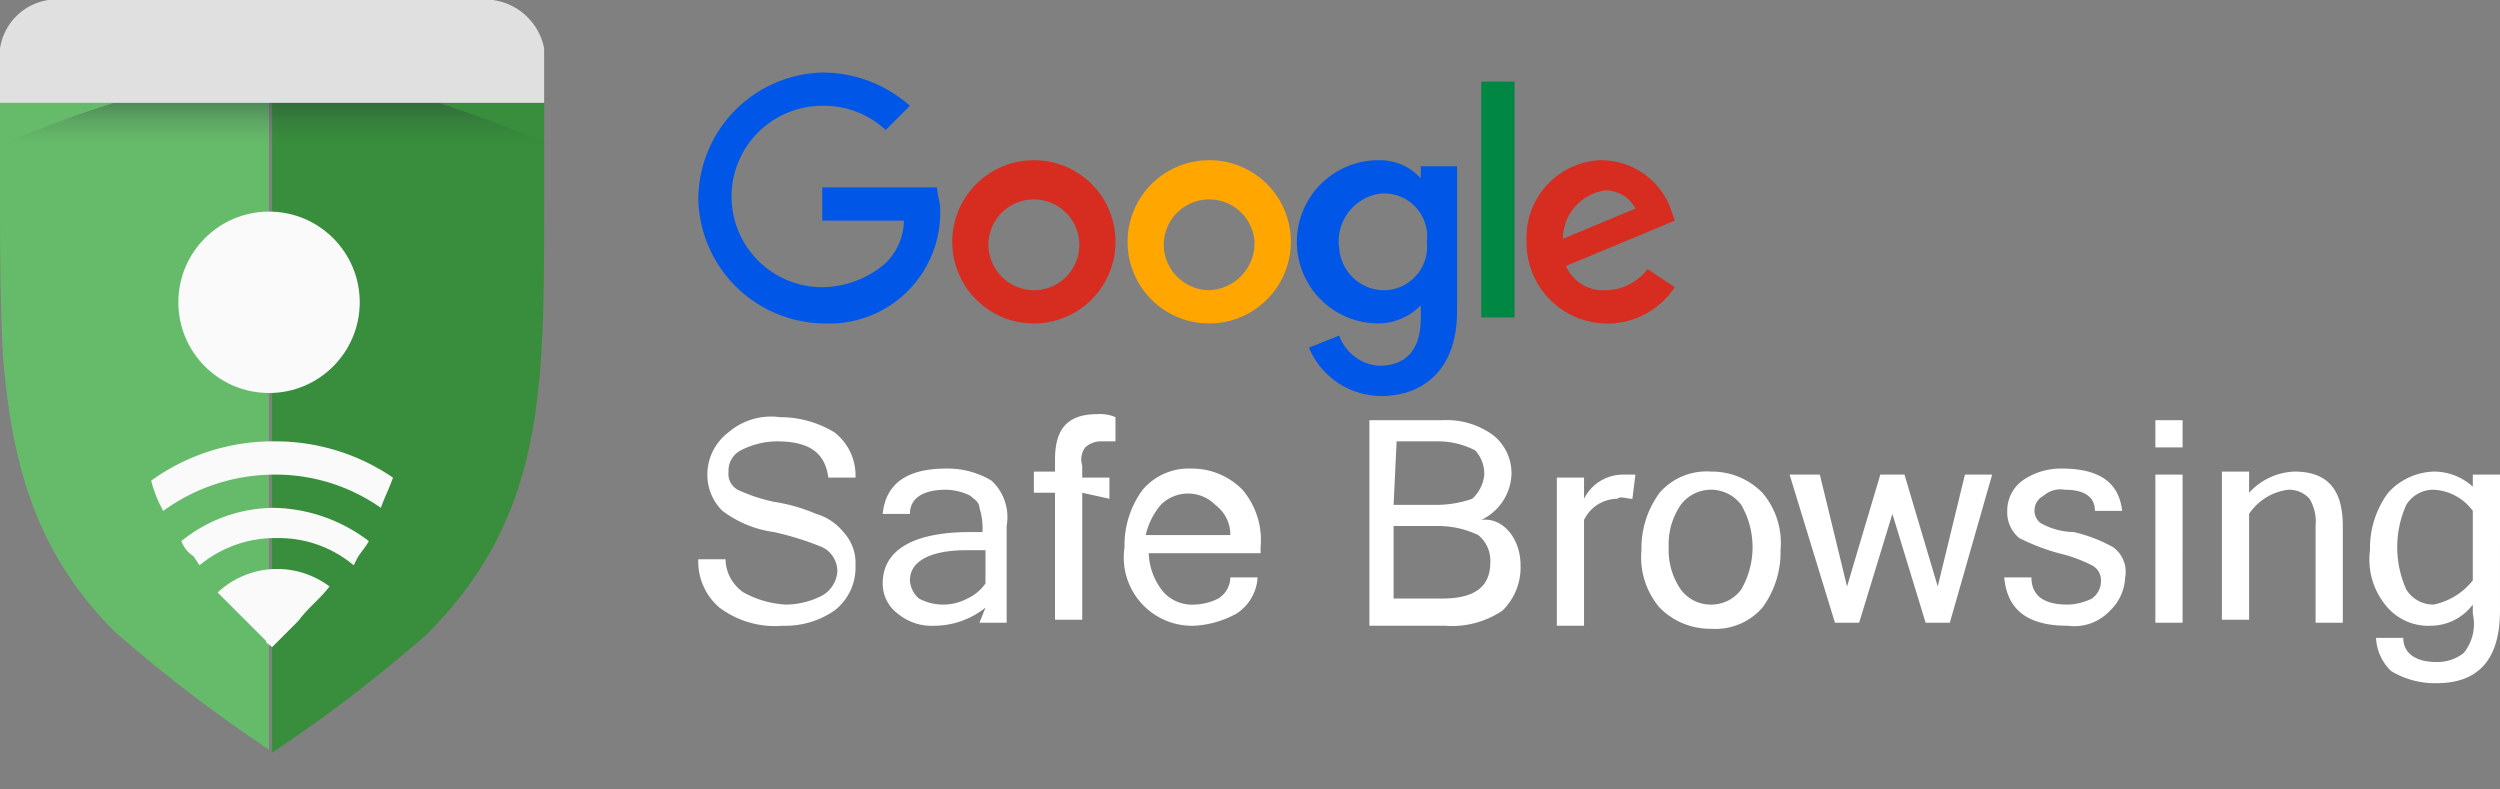 <svg id="Layer_1" data-name="Layer 1" xmlns="http://www.w3.org/2000/svg" xmlns:xlink="http://www.w3.org/1999/xlink" viewBox="0 0 82.7 26.1"><rect x="0" y="0" width="82.7" height="26.1" fill="#808080" stroke="none"/><defs><style>.cls-1{fill:none;}.cls-2{fill:#d62d20;}.cls-3{fill:#ffa700;}.cls-4{fill:#0057e7;}.cls-5{fill:#008744;}.cls-6{fill:#fff;}.cls-7{fill:#66bb6a;}.cls-8{fill:#388e3c;}.cls-9{clip-path:url(#clip-path);}.cls-10{fill:url(#Gradiente_sem_nome_2);}.cls-11{fill:#fafafa;}.cls-12{fill:#e0e0e0;}</style><clipPath id="clip-path"><path id="SVGID" class="cls-1" d="M9.3,2.5C5.2,2.5,1.6,4.2.2,4.7V7.1c0,6.7,0,11.3,3.9,15.1a49.06,49.06,0,0,0,5.1,3.9,49.06,49.06,0,0,0,5.1-3.9c3.9-3.9,3.9-7.9,3.9-14.2V4.7C16.4,4.2,13.2,2.5,9.3,2.5Z"/></clipPath><linearGradient id="Gradiente_sem_nome_2" x1="189.56" y1="174.3" x2="189.56" y2="174.25" gradientTransform="matrix(328.77, 0, 0, -27.04, -62312.98, 4716.51)" gradientUnits="userSpaceOnUse"><stop offset="0" stop-color="#263238" stop-opacity="0.35"/><stop offset="0.42" stop-color="#263238" stop-opacity="0.15"/><stop offset="0.89" stop-color="#263238" stop-opacity="0.02"/><stop offset="1" stop-color="#263238" stop-opacity="0"/></linearGradient></defs><title>Selos</title><path id="Caminho_12" data-name="Caminho 12" class="cls-2" d="M36.9,8a2.7,2.7,0,1,1-2.7-2.7h0A2.69,2.69,0,0,1,36.9,8ZM35.7,8a1.5,1.5,0,1,0-3,.2,1.52,1.52,0,0,0,1.5,1.4A1.5,1.5,0,0,0,35.7,8Z"/><path id="Caminho_13" data-name="Caminho 13" class="cls-3" d="M42.7,8A2.7,2.7,0,1,1,40,5.3h0A2.69,2.69,0,0,1,42.7,8ZM41.5,8a1.5,1.5,0,1,0-3,.2A1.52,1.52,0,0,0,40,9.6,1.56,1.56,0,0,0,41.5,8Z"/><path id="Caminho_14" data-name="Caminho 14" class="cls-4" d="M48.2,5.5v4.8c0,2-1.2,2.8-2.5,2.8a2.6,2.6,0,0,1-2.4-1.6l1-.4a1.52,1.52,0,0,0,1.3,1c.9,0,1.4-.5,1.4-1.6v-.4h0a2,2,0,0,1-1.4.6,2.7,2.7,0,0,1,0-5.4,1.82,1.82,0,0,1,1.4.6h0V5.5ZM47.2,8a1.42,1.42,0,0,0-1.4-1.6h-.1a1.59,1.59,0,0,0-1.4,1.8,1.5,1.5,0,0,0,1.4,1.4A1.44,1.44,0,0,0,47.2,8Z"/><path id="Caminho_15" data-name="Caminho 15" class="cls-5" d="M50.1,2.7v7.8H49V2.7Z"/><path id="Caminho_16" data-name="Caminho 16" class="cls-2" d="M54.5,8.9l.9.6a2.67,2.67,0,0,1-4.9-1.4V8a2.56,2.56,0,0,1,2.4-2.7H53A2.46,2.46,0,0,1,55.3,7l.1.3L51.8,8.8a1.34,1.34,0,0,0,1.3.8A1.75,1.75,0,0,0,54.5,8.9Zm-2.8-1,2.4-1a1.1,1.1,0,0,0-1-.6,1.62,1.62,0,0,0-1.4,1.6Z"/><path id="Caminho_17" data-name="Caminho 17" class="cls-4" d="M27.2,7.3V6.2H31c0,.2.1.5.1.7a3.67,3.67,0,0,1-3.5,3.8h-.3a4.21,4.21,0,0,1-4.2-4.1,4.21,4.21,0,0,1,4.1-4.2h0a4.36,4.36,0,0,1,2.9,1.1l-.8.8a3,3,0,0,0-2.1-.8,3,3,0,0,0-3,3,3,3,0,0,0,3,3,3.23,3.23,0,0,0,2.1-.8,2,2,0,0,0,.6-1.4Z"/><path id="Caminho_18" data-name="Caminho 18" class="cls-6" d="M25.9,20.7a3.07,3.07,0,0,1-2.1-.6,2,2,0,0,1-.7-1.6H24a1.36,1.36,0,0,0,.6,1.1A3.26,3.26,0,0,0,26,20a2.66,2.66,0,0,0,1.2-.3,1,1,0,0,0,.5-.8.89.89,0,0,0-.5-.8,9.83,9.83,0,0,0-1.6-.5,3.63,3.63,0,0,1-1.7-.7,1.66,1.66,0,0,1-.5-1.2,1.75,1.75,0,0,1,.7-1.4,2.16,2.16,0,0,1,1.7-.5,3.45,3.45,0,0,1,1.8.5,1.8,1.8,0,0,1,.7,1.5h-.9c-.1-.8-.6-1.2-1.7-1.2a2.66,2.66,0,0,0-1.2.3.75.75,0,0,0-.4.7.6.6,0,0,0,.3.6,5.64,5.64,0,0,0,1.2.4A5.73,5.73,0,0,1,27,17a1.8,1.8,0,0,1,.9.6,1.5,1.5,0,0,1,.4,1.1,1.8,1.8,0,0,1-.7,1.5A2.86,2.86,0,0,1,25.9,20.7Zm6.7-1.4V18.2H32c-1.3,0-1.9.4-1.9,1a.86.86,0,0,0,.3.6,1.7,1.7,0,0,0,1.6,0A1.47,1.47,0,0,0,32.6,19.3Zm0,.8a2.72,2.72,0,0,1-1.7.6,1.75,1.75,0,0,1-1.2-.4,1.23,1.23,0,0,1-.5-1c0-1.1,1-1.7,2.9-1.7h.4a2.2,2.2,0,0,0-.1-.8c0-.2-.2-.3-.3-.4a1.88,1.88,0,0,0-.8-.2c-.8,0-1.2.3-1.2.8h-.9q.15-1.5,2.1-1.5a2.82,2.82,0,0,1,1.5.4,1.65,1.65,0,0,1,.5,1.5v3.2h-.9Zm3.2-3.8v4.2h-.9V16.3h-.7v-.7h.7v-.4c0-1,.4-1.5,1.4-1.5a1.27,1.27,0,0,1,.6.1v.8h-.5a.76.76,0,0,0-.5.2.66.66,0,0,0-.1.6v.4h.9v.7l-.9-.2Zm3.7,4.4a2.26,2.26,0,0,1-2.3-2.6,3.08,3.08,0,0,1,.6-1.9,2,2,0,0,1,1.6-.7,2.34,2.34,0,0,1,1.7.7,2.56,2.56,0,0,1,.6,1.9v.2H38a2.11,2.11,0,0,0,.5,1.3,1.28,1.28,0,0,0,1,.4,1.88,1.88,0,0,0,.8-.2.84.84,0,0,0,.4-.7h.9a1.52,1.52,0,0,1-.7,1.2,3.26,3.26,0,0,1-1.4.4Zm1.2-3a1.23,1.23,0,0,0-.5-1,1.27,1.27,0,0,0-1.8,0,2.35,2.35,0,0,0-.5,1Zm9.6,1a2,2,0,0,1-.6,1.5,3,3,0,0,1-1.9.5H45.3V13.9h2.4a2.62,2.62,0,0,1,1.7.5,1.61,1.61,0,0,1,.6,1.3,1.75,1.75,0,0,1-1,1.5c.7-.1,1.3.6,1.3,1.5Zm-4.2-2h1.5a3.59,3.59,0,0,0,1.1-.2,1.23,1.23,0,0,0,.4-.8,1.14,1.14,0,0,0-.3-.8,2.66,2.66,0,0,0-1.2-.3H46.2Zm0,3.1h1.6c1.1,0,1.6-.4,1.6-1.2a1.09,1.09,0,0,0-.4-.9,3.08,3.08,0,0,0-1.3-.3H46.1v2.4ZM54,16.5c-.2,0-.4-.1-.5,0a1.23,1.23,0,0,0-1.1.7v3.5h-.9V15.8h.9v.7a1.44,1.44,0,0,1,1.3-.8h.4l-.1.8Zm2.6-.9a2.34,2.34,0,0,1,1.7.7,2.56,2.56,0,0,1,.6,1.9,3.08,3.08,0,0,1-.6,1.9,2.06,2.06,0,0,1-1.7.7,2.34,2.34,0,0,1-1.7-.7,2.56,2.56,0,0,1-.6-1.9,3.08,3.08,0,0,1,.6-1.9A2.06,2.06,0,0,1,56.6,15.6Zm0,4.4a1.23,1.23,0,0,0,1-.5,2.8,2.8,0,0,0,0-2.8,1.25,1.25,0,0,0-2,0,2.3,2.3,0,0,0-.4,1.4,2.3,2.3,0,0,0,.4,1.4,1.23,1.23,0,0,0,1,.5Zm9.3-4.3-1.4,4.9h-.8L62.6,17l-1.1,3.6h-.8l-1.5-4.9h1l.9,3.7,1.1-3.7H63l1.1,3.7.9-3.7Zm2.5,5c-1.3,0-2-.5-2.1-1.6h.9q0,.9,1.2.9a1.88,1.88,0,0,0,.8-.2.71.71,0,0,0,.3-.6.55.55,0,0,0-.3-.5,4.87,4.87,0,0,0-1.1-.4,6.94,6.94,0,0,1-1.3-.5,1.09,1.09,0,0,1-.4-.9,1.23,1.23,0,0,1,.5-1,2.2,2.2,0,0,1,1.3-.4c1.3,0,1.9.5,2,1.4h-.9c0-.5-.4-.7-1-.7a.84.84,0,0,0-.7.2.55.55,0,0,0-.3.5.52.52,0,0,0,.2.4,2.28,2.28,0,0,0,1.1.3,5,5,0,0,1,1.3.5,1,1,0,0,1,.4,1,1.61,1.61,0,0,1-.5,1.1,1.62,1.62,0,0,1-1.4.5Zm3.8-.1h-.9V15.7h.9Zm0-5.8h-.9v-.9h.9Zm2.2,1.5a2.13,2.13,0,0,1,1.5-.7c1.1,0,1.6.6,1.6,1.8v3.2h-.9V17.4a1.49,1.49,0,0,0-.2-.9.91.91,0,0,0-.7-.3,1.83,1.83,0,0,0-1.3.8v3.5h-.9V15.6h.9Zm8.3,3.9q0,2.4-2.1,2.4a2.82,2.82,0,0,1-1.5-.4,1.61,1.61,0,0,1-.5-1.1h.9c0,.5.4.8,1.1.8a1.4,1.4,0,0,0,.9-.3,1.52,1.52,0,0,0,.3-1.3V20a1.75,1.75,0,0,1-1.4.7,1.8,1.8,0,0,1-1.5-.7,2.38,2.38,0,0,1-.5-1.8,3.08,3.08,0,0,1,.6-1.9,2.13,2.13,0,0,1,1.5-.7,1.9,1.9,0,0,1,1.3.5v-.4h.9Zm-.9-1V16.9a1.71,1.71,0,0,0-1.3-.7,1.05,1.05,0,0,0-.9.5,3.42,3.42,0,0,0,0,2.8,1.05,1.05,0,0,0,.9.5,2.22,2.22,0,0,0,1.3-.8Z"/><path id="Caminho_19" data-name="Caminho 19" class="cls-7" d="M0,3.4V5.8c0,2.2,0,4.1.1,6,.3,3.6,1.1,6.5,3.7,9.1a49.06,49.06,0,0,0,5.1,3.9V3.3C5.2,3.4,1.4,2.9,0,3.4Z"/><path id="Caminho_20" data-name="Caminho 20" class="cls-8" d="M18,3.4H9V24.9A49.06,49.06,0,0,0,14.1,21C18,17.1,18,13,18,6.8Z"/><g class="cls-9"><g id="Grupo_4" data-name="Grupo 4"><rect id="Retângulo_1" data-name="Retângulo 1" class="cls-10" x="-0.7" y="3.4" width="19.5" height="1.6"/></g></g><path class="cls-1" d="M13,15.7h0a4.18,4.18,0,0,1-.4,1,4.67,4.67,0,0,1-.5,1c-.1.2-.3.4-.4.6l-.1.2a5,5,0,0,1-.7.8c-.3.3-.7.8-1,1.1l-.9.9-.2-.2L7.2,19.5l-.7-.8-.2-.3a2.18,2.18,0,0,0-.4-.5,4.61,4.61,0,0,1-.5-1,4.18,4.18,0,0,1-.4-1H5C4.2,14.3,13.8,13.8,13,15.7Z"/><g id="Grupo_5" data-name="Grupo 5"><path class="cls-11" d="M10.9,19.4c-.3.4-.7.7-1,1.1l-.9.9c-.1-.1-.2-.1-.2-.2L7.2,19.6a2.88,2.88,0,0,1,3.7-.2Z"/><path id="Caminho_22" data-name="Caminho 22" class="cls-11" d="M8.8,21.2l.2.2.9-.9A6.73,6.73,0,0,0,8.8,21.2Zm.3-4.4A4.89,4.89,0,0,0,6,17.9a1,1,0,0,0,.4.5l.2.3a3.92,3.92,0,0,1,2.6-.9,3.84,3.84,0,0,1,2.5.9l.1-.2c.1-.2.3-.4.4-.6a5.33,5.33,0,0,0-3.1-1.1Z"/><path id="Caminho_23" data-name="Caminho 23" class="cls-11" d="M9.1,14.6A6.89,6.89,0,0,0,5,15.9a4.18,4.18,0,0,0,.4,1,6.28,6.28,0,0,1,3.7-1.2h0a6.06,6.06,0,0,1,3.5,1.1c.1-.3.3-.7.4-1A6.89,6.89,0,0,0,9.1,14.6Z"/></g><path id="Caminho_25" data-name="Caminho 25" class="cls-12" d="M18,3.4V1.6A2,2,0,0,0,16.3,0H1.6A1.91,1.91,0,0,0,0,1.6V3.4Z"/><circle id="Elipse_8" data-name="Elipse 8" class="cls-11" cx="8.9" cy="10" r="3"/></svg>